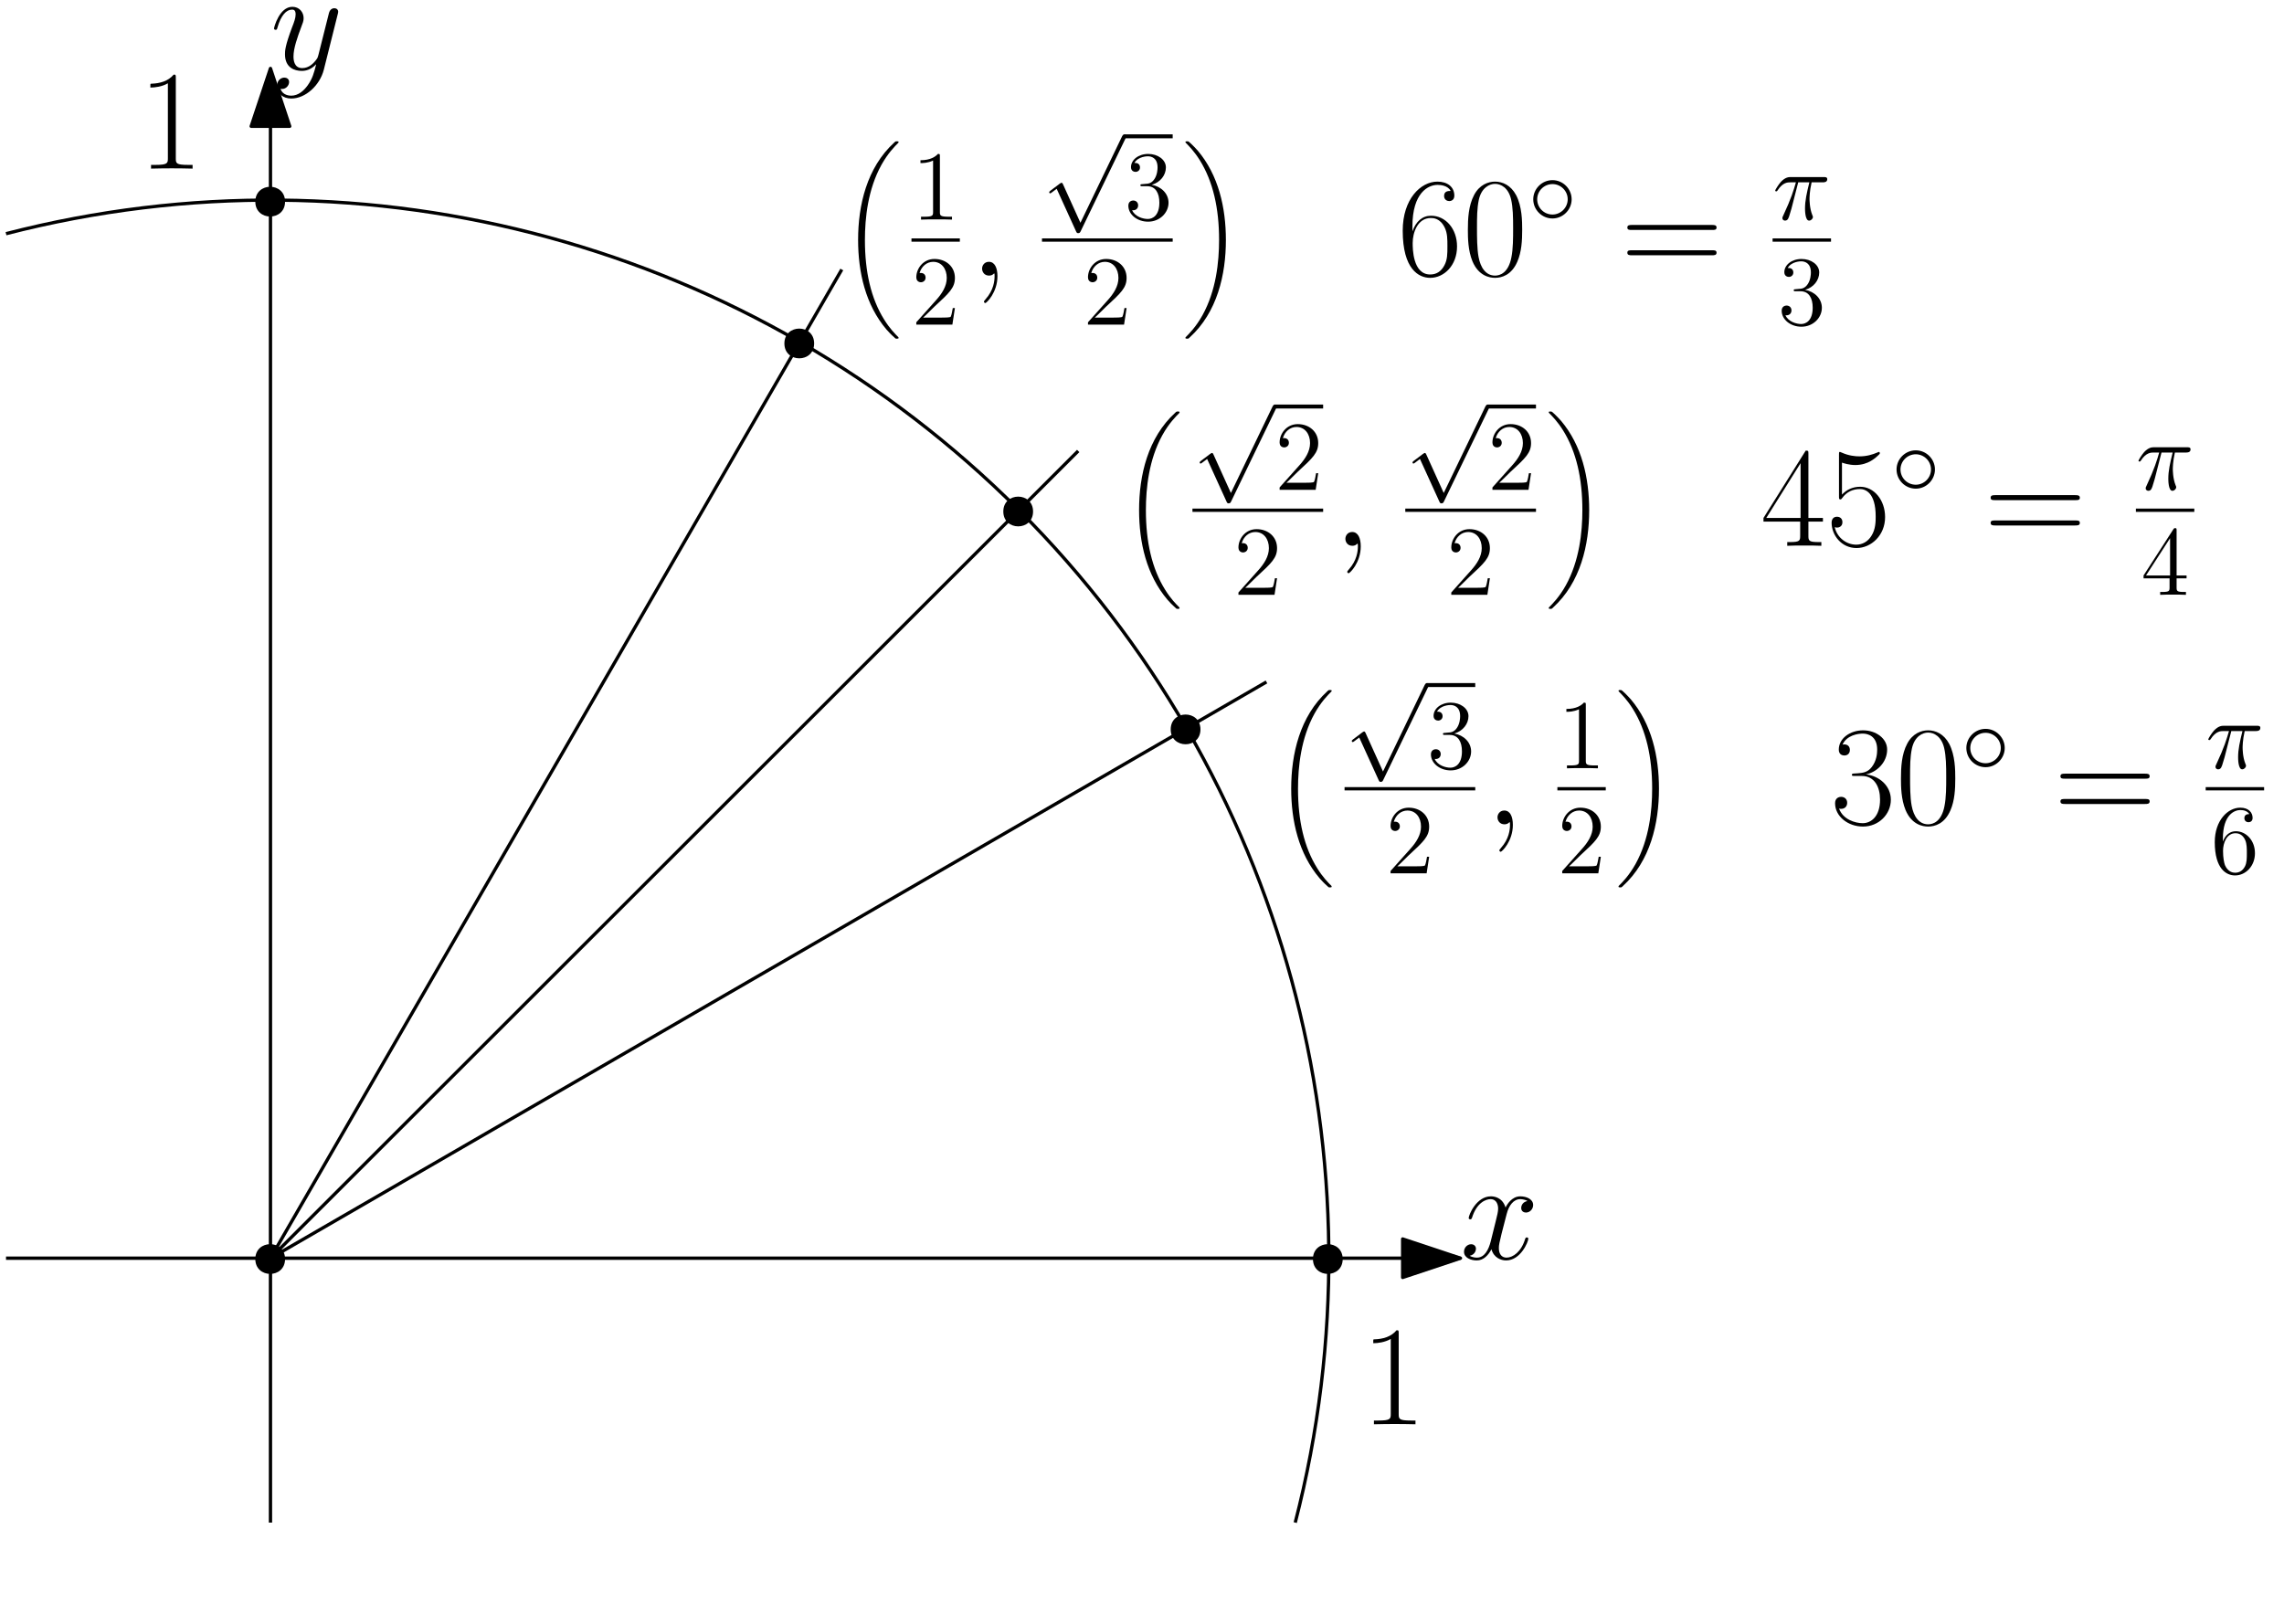 <?xml version="1.0" encoding="UTF-8"?>
<svg xmlns="http://www.w3.org/2000/svg" xmlns:xlink="http://www.w3.org/1999/xlink" width="634pt" height="451pt" viewBox="0 0 634 451" version="1.1">
<defs>
<g>
<symbol overflow="visible" id="glyph0-0">
<path style="stroke:none;" d=""/>
</symbol>
<symbol overflow="visible" id="glyph0-1">
<path style="stroke:none;" d="M 18.719 -16.109 C 17.453 -15.875 16.984 -14.922 16.984 -14.172 C 16.984 -13.234 17.734 -12.906 18.281 -12.906 C 19.469 -12.906 20.297 -13.938 20.297 -15 C 20.297 -16.656 18.406 -17.406 16.734 -17.406 C 14.328 -17.406 12.984 -15.047 12.641 -14.297 C 11.734 -17.25 9.281 -17.406 8.562 -17.406 C 4.547 -17.406 2.406 -12.234 2.406 -11.375 C 2.406 -11.219 2.562 -11.016 2.844 -11.016 C 3.156 -11.016 3.234 -11.25 3.312 -11.406 C 4.656 -15.797 7.297 -16.625 8.453 -16.625 C 10.219 -16.625 10.578 -14.969 10.578 -14.016 C 10.578 -13.141 10.344 -12.234 9.875 -10.344 L 8.531 -4.938 C 7.938 -2.562 6.797 -0.391 4.703 -0.391 C 4.5 -0.391 3.516 -0.391 2.688 -0.906 C 4.109 -1.188 4.422 -2.375 4.422 -2.844 C 4.422 -3.625 3.828 -4.109 3.078 -4.109 C 2.125 -4.109 1.109 -3.281 1.109 -2.016 C 1.109 -0.359 2.969 0.391 4.656 0.391 C 6.547 0.391 7.891 -1.109 8.719 -2.719 C 9.359 -0.391 11.328 0.391 12.797 0.391 C 16.812 0.391 18.953 -4.781 18.953 -5.641 C 18.953 -5.844 18.797 -6 18.562 -6 C 18.203 -6 18.156 -5.797 18.047 -5.484 C 16.984 -2.016 14.688 -0.391 12.906 -0.391 C 11.531 -0.391 10.781 -1.422 10.781 -3.047 C 10.781 -3.906 10.938 -4.547 11.562 -7.141 L 12.953 -12.516 C 13.547 -14.891 14.891 -16.625 16.703 -16.625 C 16.781 -16.625 17.891 -16.625 18.719 -16.109 Z M 18.719 -16.109 "/>
</symbol>
<symbol overflow="visible" id="glyph1-0">
<path style="stroke:none;" d=""/>
</symbol>
<symbol overflow="visible" id="glyph1-1">
<path style="stroke:none;" d="M 10.391 4.422 C 9.312 5.922 7.781 7.266 5.844 7.266 C 5.375 7.266 3.469 7.188 2.875 5.375 C 3 5.406 3.203 5.406 3.281 5.406 C 4.469 5.406 5.25 4.375 5.25 3.469 C 5.25 2.562 4.5 2.25 3.906 2.25 C 3.281 2.25 1.891 2.719 1.891 4.656 C 1.891 6.672 3.594 8.062 5.844 8.062 C 9.797 8.062 13.781 4.422 14.891 0.047 L 18.75 -15.359 C 18.797 -15.562 18.875 -15.797 18.875 -16.031 C 18.875 -16.625 18.406 -17.016 17.812 -17.016 C 17.453 -17.016 16.625 -16.859 16.312 -15.672 L 13.391 -4.062 C 13.188 -3.359 13.188 -3.281 12.875 -2.844 C 12.078 -1.734 10.781 -0.391 8.891 -0.391 C 6.672 -0.391 6.469 -2.562 6.469 -3.625 C 6.469 -5.891 7.547 -8.922 8.609 -11.766 C 9.047 -12.906 9.281 -13.469 9.281 -14.25 C 9.281 -15.906 8.094 -17.406 6.156 -17.406 C 2.531 -17.406 1.062 -11.688 1.062 -11.375 C 1.062 -11.219 1.219 -11.016 1.5 -11.016 C 1.859 -11.016 1.891 -11.172 2.047 -11.734 C 3 -15.047 4.5 -16.625 6.047 -16.625 C 6.391 -16.625 7.062 -16.625 7.062 -15.312 C 7.062 -14.297 6.641 -13.141 6.047 -11.641 C 4.109 -6.469 4.109 -5.172 4.109 -4.219 C 4.109 -0.469 6.797 0.391 8.766 0.391 C 9.906 0.391 11.328 0.047 12.719 -1.422 L 12.75 -1.375 C 12.156 0.953 11.766 2.484 10.391 4.422 Z M 10.391 4.422 "/>
</symbol>
<symbol overflow="visible" id="glyph2-0">
<path style="stroke:none;" d=""/>
</symbol>
<symbol overflow="visible" id="glyph2-1">
<path style="stroke:none;" d="M 15.984 53.656 C 15.984 53.562 15.938 53.516 15.906 53.453 C 15.047 52.609 13.531 51.078 12 48.609 C 8.312 42.719 6.641 35.297 6.641 26.5 C 6.641 20.359 7.469 12.422 11.234 5.625 C 13.047 2.375 14.922 0.5 15.922 -0.5 C 15.984 -0.578 15.984 -0.609 15.984 -0.688 C 15.984 -0.906 15.828 -0.906 15.516 -0.906 C 15.188 -0.906 15.141 -0.906 14.797 -0.578 C 7.156 6.391 4.75 16.859 4.75 26.469 C 4.75 35.453 6.812 44.5 12.609 51.328 C 13.062 51.859 13.938 52.797 14.875 53.609 C 15.141 53.891 15.188 53.891 15.516 53.891 C 15.828 53.891 15.984 53.891 15.984 53.656 Z M 15.984 53.656 "/>
</symbol>
<symbol overflow="visible" id="glyph3-0">
<path style="stroke:none;" d=""/>
</symbol>
<symbol overflow="visible" id="glyph3-1">
<path style="stroke:none;" d="M 7.891 -17.578 C 7.891 -18.203 7.891 -18.234 7.344 -18.234 C 6.688 -17.5 5.312 -16.484 2.5 -16.484 L 2.5 -15.688 C 3.125 -15.688 4.5 -15.688 6 -16.391 L 6 -2.109 C 6 -1.125 5.922 -0.797 3.516 -0.797 L 2.656 -0.797 L 2.656 0 C 3.406 -0.062 6.062 -0.062 6.969 -0.062 C 7.875 -0.062 10.5 -0.062 11.25 0 L 11.25 -0.797 L 10.391 -0.797 C 7.984 -0.797 7.891 -1.125 7.891 -2.109 Z M 7.891 -17.578 "/>
</symbol>
<symbol overflow="visible" id="glyph4-0">
<path style="stroke:none;" d=""/>
</symbol>
<symbol overflow="visible" id="glyph4-1">
<path style="stroke:none;" d="M 12.062 -4.609 L 11.469 -4.609 C 11.375 -4.141 11.156 -2.625 10.891 -2.188 C 10.688 -1.953 9.125 -1.953 8.312 -1.953 L 3.234 -1.953 C 3.969 -2.578 5.656 -4.328 6.359 -4.984 C 10.531 -8.828 12.062 -10.25 12.062 -12.969 C 12.062 -16.125 9.562 -18.234 6.391 -18.234 C 3.203 -18.234 1.344 -15.516 1.344 -13.156 C 1.344 -11.766 2.547 -11.766 2.625 -11.766 C 3.203 -11.766 3.922 -12.172 3.922 -13.047 C 3.922 -13.828 3.406 -14.344 2.625 -14.344 C 2.391 -14.344 2.328 -14.344 2.25 -14.312 C 2.766 -16.172 4.25 -17.438 6.031 -17.438 C 8.359 -17.438 9.797 -15.5 9.797 -12.969 C 9.797 -10.641 8.453 -8.609 6.891 -6.859 L 1.344 -0.656 L 1.344 0 L 11.359 0 Z M 12.062 -4.609 "/>
</symbol>
<symbol overflow="visible" id="glyph5-0">
<path style="stroke:none;" d=""/>
</symbol>
<symbol overflow="visible" id="glyph5-1">
<path style="stroke:none;" d="M 7.703 0.156 C 7.703 -2.125 6.953 -3.828 5.328 -3.828 C 4.062 -3.828 3.438 -2.797 3.438 -1.938 C 3.438 -1.062 4.031 0 5.375 0 C 5.891 0 6.312 -0.156 6.672 -0.516 C 6.75 -0.594 6.797 -0.594 6.828 -0.594 C 6.906 -0.594 6.906 -0.047 6.906 0.156 C 6.906 1.453 6.672 4.031 4.375 6.594 C 3.953 7.062 3.953 7.141 3.953 7.219 C 3.953 7.422 4.141 7.625 4.344 7.625 C 4.656 7.625 7.703 4.703 7.703 0.156 Z M 7.703 0.156 "/>
</symbol>
<symbol overflow="visible" id="glyph6-0">
<path style="stroke:none;" d=""/>
</symbol>
<symbol overflow="visible" id="glyph6-1">
<path style="stroke:none;" d="M 10.672 23.453 L 5.844 12.781 C 5.656 12.344 5.516 12.344 5.422 12.344 C 5.406 12.344 5.266 12.344 4.969 12.562 L 2.359 14.531 C 2 14.812 2 14.891 2 14.969 C 2 15.109 2.078 15.281 2.281 15.281 C 2.438 15.281 2.906 14.891 3.203 14.672 C 3.375 14.531 3.781 14.234 4.078 14.016 L 9.484 25.891 C 9.688 26.328 9.812 26.328 10.062 26.328 C 10.469 26.328 10.562 26.156 10.75 25.781 L 23.203 0 C 23.391 -0.391 23.391 -0.5 23.391 -0.547 C 23.391 -0.828 23.172 -1.094 22.844 -1.094 C 22.625 -1.094 22.438 -0.953 22.219 -0.516 Z M 10.672 23.453 "/>
</symbol>
<symbol overflow="visible" id="glyph7-0">
<path style="stroke:none;" d=""/>
</symbol>
<symbol overflow="visible" id="glyph7-1">
<path style="stroke:none;" d="M 5.047 -9.844 C 4.578 -9.812 4.469 -9.797 4.469 -9.547 C 4.469 -9.266 4.609 -9.266 5.094 -9.266 L 6.359 -9.266 C 8.688 -9.266 9.734 -7.344 9.734 -4.719 C 9.734 -1.125 7.875 -0.172 6.531 -0.172 C 5.203 -0.172 2.969 -0.797 2.172 -2.609 C 3.047 -2.469 3.844 -2.969 3.844 -3.953 C 3.844 -4.75 3.266 -5.297 2.5 -5.297 C 1.844 -5.297 1.125 -4.906 1.125 -3.859 C 1.125 -1.422 3.562 0.578 6.609 0.578 C 9.875 0.578 12.281 -1.922 12.281 -4.688 C 12.281 -7.219 10.25 -9.188 7.625 -9.656 C 10.016 -10.344 11.547 -12.344 11.547 -14.484 C 11.547 -16.641 9.297 -18.234 6.641 -18.234 C 3.891 -18.234 1.859 -16.562 1.859 -14.562 C 1.859 -13.469 2.719 -13.25 3.125 -13.25 C 3.703 -13.25 4.359 -13.656 4.359 -14.484 C 4.359 -15.359 3.703 -15.734 3.094 -15.734 C 2.938 -15.734 2.875 -15.734 2.797 -15.719 C 3.844 -17.578 6.422 -17.578 6.547 -17.578 C 7.453 -17.578 9.234 -17.172 9.234 -14.484 C 9.234 -13.953 9.156 -12.422 8.359 -11.25 C 7.547 -10.031 6.609 -9.953 5.875 -9.922 Z M 5.047 -9.844 "/>
</symbol>
<symbol overflow="visible" id="glyph8-0">
<path style="stroke:none;" d=""/>
</symbol>
<symbol overflow="visible" id="glyph8-1">
<path style="stroke:none;" d="M 12.062 -4.609 L 11.469 -4.609 C 11.375 -4.141 11.156 -2.625 10.891 -2.188 C 10.688 -1.953 9.125 -1.953 8.312 -1.953 L 3.234 -1.953 C 3.969 -2.578 5.656 -4.328 6.359 -4.984 C 10.531 -8.828 12.062 -10.25 12.062 -12.969 C 12.062 -16.125 9.562 -18.234 6.391 -18.234 C 3.203 -18.234 1.344 -15.516 1.344 -13.156 C 1.344 -11.766 2.547 -11.766 2.625 -11.766 C 3.203 -11.766 3.922 -12.172 3.922 -13.047 C 3.922 -13.828 3.406 -14.344 2.625 -14.344 C 2.391 -14.344 2.328 -14.344 2.25 -14.312 C 2.766 -16.172 4.25 -17.438 6.031 -17.438 C 8.359 -17.438 9.797 -15.5 9.797 -12.969 C 9.797 -10.641 8.453 -8.609 6.891 -6.859 L 1.344 -0.656 L 1.344 0 L 11.359 0 Z M 12.062 -4.609 "/>
</symbol>
<symbol overflow="visible" id="glyph9-0">
<path style="stroke:none;" d=""/>
</symbol>
<symbol overflow="visible" id="glyph9-1">
<path style="stroke:none;" d="M 12.031 26.5 C 12.031 17.516 9.984 8.469 4.188 1.641 C 3.719 1.125 2.859 0.188 1.922 -0.641 C 1.641 -0.906 1.594 -0.906 1.281 -0.906 C 1 -0.906 0.797 -0.906 0.797 -0.688 C 0.797 -0.594 0.891 -0.5 0.938 -0.453 C 1.734 0.359 3.266 1.891 4.797 4.359 C 8.469 10.25 10.141 17.688 10.141 26.469 C 10.141 32.625 9.312 40.547 5.547 47.359 C 3.75 50.594 1.844 52.5 0.891 53.453 C 0.844 53.516 0.797 53.594 0.797 53.656 C 0.797 53.891 1 53.891 1.281 53.891 C 1.594 53.891 1.641 53.891 1.984 53.547 C 9.641 46.578 12.031 36.109 12.031 26.5 Z M 12.031 26.5 "/>
</symbol>
<symbol overflow="visible" id="glyph10-0">
<path style="stroke:none;" d=""/>
</symbol>
<symbol overflow="visible" id="glyph10-1">
<path style="stroke:none;" d="M 4.188 -13.625 C 4.188 -23.062 8.609 -25.188 11.172 -25.188 C 12 -25.188 14.016 -25.031 14.812 -23.5 C 14.172 -23.5 12.984 -23.5 12.984 -22.109 C 12.984 -21.047 13.859 -20.688 14.406 -20.688 C 14.766 -20.688 15.828 -20.844 15.828 -22.188 C 15.828 -24.672 13.859 -26.094 11.141 -26.094 C 6.438 -26.094 1.5 -21.203 1.5 -12.484 C 1.5 -1.734 5.969 0.625 9.125 0.625 C 12.953 0.625 16.578 -2.797 16.578 -8.094 C 16.578 -13.031 13.391 -16.625 9.359 -16.625 C 6.953 -16.625 5.172 -15.047 4.188 -12.281 Z M 9.125 -0.312 C 4.266 -0.312 4.266 -7.578 4.266 -9.047 C 4.266 -11.891 5.609 -15.984 9.281 -15.984 C 9.953 -15.984 11.891 -15.984 13.188 -13.266 C 13.906 -11.734 13.906 -10.109 13.906 -8.141 C 13.906 -6 13.906 -4.422 13.062 -2.844 C 12.203 -1.219 10.938 -0.312 9.125 -0.312 Z M 9.125 -0.312 "/>
</symbol>
<symbol overflow="visible" id="glyph10-2">
<path style="stroke:none;" d="M 16.578 -12.672 C 16.578 -15.078 16.547 -19.188 14.891 -22.344 C 13.422 -25.109 11.094 -26.094 9.047 -26.094 C 7.141 -26.094 4.734 -25.234 3.234 -22.391 C 1.656 -19.422 1.5 -15.75 1.5 -12.672 C 1.5 -10.422 1.547 -6.984 2.766 -3.984 C 4.469 0.078 7.5 0.625 9.047 0.625 C 10.859 0.625 13.625 -0.125 15.234 -3.875 C 16.422 -6.594 16.578 -9.797 16.578 -12.672 Z M 9.047 0 C 6.516 0 5.016 -2.172 4.469 -5.172 C 4.031 -7.5 4.031 -10.891 4.031 -13.109 C 4.031 -16.156 4.031 -18.672 4.547 -21.078 C 5.297 -24.438 7.5 -25.469 9.047 -25.469 C 10.656 -25.469 12.75 -24.406 13.5 -21.156 C 14.016 -18.906 14.062 -16.266 14.062 -13.109 C 14.062 -10.547 14.062 -7.391 13.578 -5.047 C 12.75 -0.75 10.422 0 9.047 0 Z M 9.047 0 "/>
</symbol>
<symbol overflow="visible" id="glyph10-3">
<path style="stroke:none;" d="M 8.719 -13.422 C 12.234 -13.422 13.781 -10.391 13.781 -6.875 C 13.781 -2.125 11.25 -0.312 8.969 -0.312 C 6.875 -0.312 3.469 -1.344 2.406 -4.375 C 2.609 -4.297 2.797 -4.297 3 -4.297 C 3.953 -4.297 4.656 -4.938 4.656 -5.969 C 4.656 -7.109 3.797 -7.625 3 -7.625 C 2.328 -7.625 1.297 -7.297 1.297 -5.844 C 1.297 -2.219 4.859 0.625 9.047 0.625 C 13.422 0.625 16.781 -2.797 16.781 -6.828 C 16.781 -10.656 13.625 -13.422 9.875 -13.859 C 12.875 -14.484 15.75 -17.172 15.75 -20.766 C 15.75 -23.844 12.641 -26.094 9.078 -26.094 C 5.484 -26.094 2.328 -23.891 2.328 -20.734 C 2.328 -19.344 3.359 -19.109 3.875 -19.109 C 4.703 -19.109 5.406 -19.625 5.406 -20.656 C 5.406 -21.672 4.703 -22.188 3.875 -22.188 C 3.719 -22.188 3.516 -22.188 3.359 -22.109 C 4.5 -24.719 7.625 -25.188 9 -25.188 C 10.391 -25.188 12.984 -24.516 12.984 -20.734 C 12.984 -19.625 12.828 -17.656 11.484 -15.906 C 10.312 -14.375 8.969 -14.297 7.656 -14.172 C 7.469 -14.172 6.547 -14.094 6.391 -14.094 C 6.125 -14.062 5.969 -14.016 5.969 -13.734 C 5.969 -13.469 6 -13.422 6.797 -13.422 Z M 8.719 -13.422 "/>
</symbol>
<symbol overflow="visible" id="glyph11-0">
<path style="stroke:none;" d=""/>
</symbol>
<symbol overflow="visible" id="glyph11-1">
<path style="stroke:none;" d="M 12.172 -6.859 C 12.172 -9.797 9.734 -12.172 6.859 -12.172 C 3.891 -12.172 1.516 -9.734 1.516 -6.859 C 1.516 -3.953 3.891 -1.531 6.859 -1.531 C 9.734 -1.531 12.172 -3.922 12.172 -6.859 Z M 6.859 -2.625 C 4.469 -2.625 2.609 -4.547 2.609 -6.859 C 2.609 -9.156 4.5 -11.078 6.859 -11.078 C 9.125 -11.078 11.078 -9.219 11.078 -6.859 C 11.078 -4.5 9.125 -2.625 6.859 -2.625 Z M 6.859 -2.625 "/>
</symbol>
<symbol overflow="visible" id="glyph12-0">
<path style="stroke:none;" d=""/>
</symbol>
<symbol overflow="visible" id="glyph12-1">
<path style="stroke:none;" d="M 25.391 -12.672 C 25.984 -12.672 26.578 -12.672 26.578 -13.344 C 26.578 -14.062 25.906 -14.062 25.234 -14.062 L 3.156 -14.062 C 2.484 -14.062 1.812 -14.062 1.812 -13.344 C 1.812 -12.672 2.406 -12.672 3 -12.672 Z M 25.234 -5.641 C 25.906 -5.641 26.578 -5.641 26.578 -6.359 C 26.578 -7.031 25.984 -7.031 25.391 -7.031 L 3 -7.031 C 2.406 -7.031 1.812 -7.031 1.812 -6.359 C 1.812 -5.641 2.484 -5.641 3.156 -5.641 Z M 25.234 -5.641 "/>
</symbol>
<symbol overflow="visible" id="glyph13-0">
<path style="stroke:none;" d=""/>
</symbol>
<symbol overflow="visible" id="glyph13-1">
<path style="stroke:none;" d="M 7.109 -10.344 L 10.203 -10.344 C 9.453 -7.266 9 -5.266 9 -3.078 C 9 -2.688 9 0.281 10.125 0.281 C 10.688 0.281 11.188 -0.25 11.188 -0.719 C 11.188 -0.844 11.188 -0.906 11 -1.312 C 10.25 -3.203 10.25 -5.562 10.25 -5.766 C 10.25 -5.922 10.25 -7.875 10.828 -10.344 L 13.906 -10.344 C 14.266 -10.344 15.172 -10.344 15.172 -11.219 C 15.172 -11.812 14.641 -11.812 14.156 -11.812 L 5.125 -11.812 C 4.5 -11.812 3.562 -11.812 2.297 -10.469 C 1.594 -9.688 0.719 -8.234 0.719 -8.062 C 0.719 -7.891 0.844 -7.844 1.016 -7.844 C 1.203 -7.844 1.234 -7.922 1.375 -8.094 C 2.797 -10.344 4.219 -10.344 4.906 -10.344 L 6.469 -10.344 C 5.875 -8.281 5.188 -5.891 2.938 -1.094 C 2.719 -0.656 2.719 -0.609 2.719 -0.438 C 2.719 0.141 3.203 0.281 3.453 0.281 C 4.25 0.281 4.469 -0.438 4.797 -1.594 C 5.234 -2.984 5.234 -3.047 5.516 -4.141 Z M 7.109 -10.344 "/>
</symbol>
<symbol overflow="visible" id="glyph14-0">
<path style="stroke:none;" d=""/>
</symbol>
<symbol overflow="visible" id="glyph14-1">
<path style="stroke:none;" d="M 5.047 -9.844 C 4.578 -9.812 4.469 -9.797 4.469 -9.547 C 4.469 -9.266 4.609 -9.266 5.094 -9.266 L 6.359 -9.266 C 8.688 -9.266 9.734 -7.344 9.734 -4.719 C 9.734 -1.125 7.875 -0.172 6.531 -0.172 C 5.203 -0.172 2.969 -0.797 2.172 -2.609 C 3.047 -2.469 3.844 -2.969 3.844 -3.953 C 3.844 -4.75 3.266 -5.297 2.5 -5.297 C 1.844 -5.297 1.125 -4.906 1.125 -3.859 C 1.125 -1.422 3.562 0.578 6.609 0.578 C 9.875 0.578 12.281 -1.922 12.281 -4.688 C 12.281 -7.219 10.25 -9.188 7.625 -9.656 C 10.016 -10.344 11.547 -12.344 11.547 -14.484 C 11.547 -16.641 9.297 -18.234 6.641 -18.234 C 3.891 -18.234 1.859 -16.562 1.859 -14.562 C 1.859 -13.469 2.719 -13.25 3.125 -13.25 C 3.703 -13.25 4.359 -13.656 4.359 -14.484 C 4.359 -15.359 3.703 -15.734 3.094 -15.734 C 2.938 -15.734 2.875 -15.734 2.797 -15.719 C 3.844 -17.578 6.422 -17.578 6.547 -17.578 C 7.453 -17.578 9.234 -17.172 9.234 -14.484 C 9.234 -13.953 9.156 -12.422 8.359 -11.25 C 7.547 -10.031 6.609 -9.953 5.875 -9.922 Z M 5.047 -9.844 "/>
</symbol>
<symbol overflow="visible" id="glyph14-2">
<path style="stroke:none;" d="M 3.375 -9.547 C 3.375 -16.484 6.75 -17.578 8.234 -17.578 C 9.219 -17.578 10.203 -17.281 10.719 -16.453 C 10.391 -16.453 9.344 -16.453 9.344 -15.328 C 9.344 -14.719 9.766 -14.203 10.469 -14.203 C 11.156 -14.203 11.625 -14.609 11.625 -15.406 C 11.625 -16.844 10.578 -18.234 8.203 -18.234 C 4.75 -18.234 1.125 -14.703 1.125 -8.672 C 1.125 -1.125 4.422 0.578 6.75 0.578 C 9.734 0.578 12.281 -2.031 12.281 -5.594 C 12.281 -9.234 9.734 -11.688 7 -11.688 C 4.547 -11.688 3.641 -9.562 3.375 -8.797 Z M 6.75 -0.172 C 5.016 -0.172 4.203 -1.703 3.953 -2.281 C 3.703 -2.984 3.422 -4.328 3.422 -6.25 C 3.422 -8.422 4.422 -11.141 6.891 -11.141 C 8.391 -11.141 9.188 -10.125 9.594 -9.188 C 10.031 -8.172 10.031 -6.797 10.031 -5.625 C 10.031 -4.219 10.031 -2.984 9.516 -1.953 C 8.828 -0.625 7.844 -0.172 6.75 -0.172 Z M 6.75 -0.172 "/>
</symbol>
<symbol overflow="visible" id="glyph15-0">
<path style="stroke:none;" d=""/>
</symbol>
<symbol overflow="visible" id="glyph15-1">
<path style="stroke:none;" d="M 10.672 23.453 L 5.844 12.781 C 5.656 12.344 5.516 12.344 5.422 12.344 C 5.406 12.344 5.266 12.344 4.969 12.562 L 2.359 14.531 C 2 14.812 2 14.891 2 14.969 C 2 15.109 2.078 15.281 2.281 15.281 C 2.438 15.281 2.906 14.891 3.203 14.672 C 3.375 14.531 3.781 14.234 4.078 14.016 L 9.484 25.891 C 9.688 26.328 9.812 26.328 10.062 26.328 C 10.469 26.328 10.562 26.156 10.75 25.781 L 23.203 0 C 23.391 -0.391 23.391 -0.5 23.391 -0.547 C 23.391 -0.828 23.172 -1.094 22.844 -1.094 C 22.625 -1.094 22.438 -0.953 22.219 -0.516 Z M 10.672 23.453 "/>
</symbol>
<symbol overflow="visible" id="glyph16-0">
<path style="stroke:none;" d=""/>
</symbol>
<symbol overflow="visible" id="glyph16-1">
<path style="stroke:none;" d="M 12.062 -4.609 L 11.469 -4.609 C 11.375 -4.141 11.156 -2.625 10.891 -2.188 C 10.688 -1.953 9.125 -1.953 8.312 -1.953 L 3.234 -1.953 C 3.969 -2.578 5.656 -4.328 6.359 -4.984 C 10.531 -8.828 12.062 -10.25 12.062 -12.969 C 12.062 -16.125 9.562 -18.234 6.391 -18.234 C 3.203 -18.234 1.344 -15.516 1.344 -13.156 C 1.344 -11.766 2.547 -11.766 2.625 -11.766 C 3.203 -11.766 3.922 -12.172 3.922 -13.047 C 3.922 -13.828 3.406 -14.344 2.625 -14.344 C 2.391 -14.344 2.328 -14.344 2.25 -14.312 C 2.766 -16.172 4.25 -17.438 6.031 -17.438 C 8.359 -17.438 9.797 -15.5 9.797 -12.969 C 9.797 -10.641 8.453 -8.609 6.891 -6.859 L 1.344 -0.656 L 1.344 0 L 11.359 0 Z M 12.062 -4.609 "/>
</symbol>
<symbol overflow="visible" id="glyph16-2">
<path style="stroke:none;" d="M 5.047 -9.844 C 4.578 -9.812 4.469 -9.797 4.469 -9.547 C 4.469 -9.266 4.609 -9.266 5.094 -9.266 L 6.359 -9.266 C 8.688 -9.266 9.734 -7.344 9.734 -4.719 C 9.734 -1.125 7.875 -0.172 6.531 -0.172 C 5.203 -0.172 2.969 -0.797 2.172 -2.609 C 3.047 -2.469 3.844 -2.969 3.844 -3.953 C 3.844 -4.75 3.266 -5.297 2.5 -5.297 C 1.844 -5.297 1.125 -4.906 1.125 -3.859 C 1.125 -1.422 3.562 0.578 6.609 0.578 C 9.875 0.578 12.281 -1.922 12.281 -4.688 C 12.281 -7.219 10.25 -9.188 7.625 -9.656 C 10.016 -10.344 11.547 -12.344 11.547 -14.484 C 11.547 -16.641 9.297 -18.234 6.641 -18.234 C 3.891 -18.234 1.859 -16.562 1.859 -14.562 C 1.859 -13.469 2.719 -13.25 3.125 -13.25 C 3.703 -13.25 4.359 -13.656 4.359 -14.484 C 4.359 -15.359 3.703 -15.734 3.094 -15.734 C 2.938 -15.734 2.875 -15.734 2.797 -15.719 C 3.844 -17.578 6.422 -17.578 6.547 -17.578 C 7.453 -17.578 9.234 -17.172 9.234 -14.484 C 9.234 -13.953 9.156 -12.422 8.359 -11.25 C 7.547 -10.031 6.609 -9.953 5.875 -9.922 Z M 5.047 -9.844 "/>
</symbol>
<symbol overflow="visible" id="glyph17-0">
<path style="stroke:none;" d=""/>
</symbol>
<symbol overflow="visible" id="glyph17-1">
<path style="stroke:none;" d="M 12.062 -4.609 L 11.469 -4.609 C 11.375 -4.141 11.156 -2.625 10.891 -2.188 C 10.688 -1.953 9.125 -1.953 8.312 -1.953 L 3.234 -1.953 C 3.969 -2.578 5.656 -4.328 6.359 -4.984 C 10.531 -8.828 12.062 -10.25 12.062 -12.969 C 12.062 -16.125 9.562 -18.234 6.391 -18.234 C 3.203 -18.234 1.344 -15.516 1.344 -13.156 C 1.344 -11.766 2.547 -11.766 2.625 -11.766 C 3.203 -11.766 3.922 -12.172 3.922 -13.047 C 3.922 -13.828 3.406 -14.344 2.625 -14.344 C 2.391 -14.344 2.328 -14.344 2.25 -14.312 C 2.766 -16.172 4.25 -17.438 6.031 -17.438 C 8.359 -17.438 9.797 -15.5 9.797 -12.969 C 9.797 -10.641 8.453 -8.609 6.891 -6.859 L 1.344 -0.656 L 1.344 0 L 11.359 0 Z M 12.062 -4.609 "/>
</symbol>
<symbol overflow="visible" id="glyph18-0">
<path style="stroke:none;" d=""/>
</symbol>
<symbol overflow="visible" id="glyph18-1">
<path style="stroke:none;" d="M 7.703 0.156 C 7.703 -2.125 6.953 -3.828 5.328 -3.828 C 4.062 -3.828 3.438 -2.797 3.438 -1.938 C 3.438 -1.062 4.031 0 5.375 0 C 5.891 0 6.312 -0.156 6.672 -0.516 C 6.75 -0.594 6.797 -0.594 6.828 -0.594 C 6.906 -0.594 6.906 -0.047 6.906 0.156 C 6.906 1.453 6.672 4.031 4.375 6.594 C 3.953 7.062 3.953 7.141 3.953 7.219 C 3.953 7.422 4.141 7.625 4.344 7.625 C 4.656 7.625 7.703 4.703 7.703 0.156 Z M 7.703 0.156 "/>
</symbol>
<symbol overflow="visible" id="glyph19-0">
<path style="stroke:none;" d=""/>
</symbol>
<symbol overflow="visible" id="glyph19-1">
<path style="stroke:none;" d="M 10.672 23.453 L 5.844 12.781 C 5.656 12.344 5.516 12.344 5.422 12.344 C 5.406 12.344 5.266 12.344 4.969 12.562 L 2.359 14.531 C 2 14.812 2 14.891 2 14.969 C 2 15.109 2.078 15.281 2.281 15.281 C 2.438 15.281 2.906 14.891 3.203 14.672 C 3.375 14.531 3.781 14.234 4.078 14.016 L 9.484 25.891 C 9.688 26.328 9.812 26.328 10.062 26.328 C 10.469 26.328 10.562 26.156 10.75 25.781 L 23.203 0 C 23.391 -0.391 23.391 -0.5 23.391 -0.547 C 23.391 -0.828 23.172 -1.094 22.844 -1.094 C 22.625 -1.094 22.438 -0.953 22.219 -0.516 Z M 10.672 23.453 "/>
</symbol>
<symbol overflow="visible" id="glyph20-0">
<path style="stroke:none;" d=""/>
</symbol>
<symbol overflow="visible" id="glyph20-1">
<path style="stroke:none;" d="M 12.062 -4.609 L 11.469 -4.609 C 11.375 -4.141 11.156 -2.625 10.891 -2.188 C 10.688 -1.953 9.125 -1.953 8.312 -1.953 L 3.234 -1.953 C 3.969 -2.578 5.656 -4.328 6.359 -4.984 C 10.531 -8.828 12.062 -10.25 12.062 -12.969 C 12.062 -16.125 9.562 -18.234 6.391 -18.234 C 3.203 -18.234 1.344 -15.516 1.344 -13.156 C 1.344 -11.766 2.547 -11.766 2.625 -11.766 C 3.203 -11.766 3.922 -12.172 3.922 -13.047 C 3.922 -13.828 3.406 -14.344 2.625 -14.344 C 2.391 -14.344 2.328 -14.344 2.25 -14.312 C 2.766 -16.172 4.25 -17.438 6.031 -17.438 C 8.359 -17.438 9.797 -15.5 9.797 -12.969 C 9.797 -10.641 8.453 -8.609 6.891 -6.859 L 1.344 -0.656 L 1.344 0 L 11.359 0 Z M 12.062 -4.609 "/>
</symbol>
<symbol overflow="visible" id="glyph21-0">
<path style="stroke:none;" d=""/>
</symbol>
<symbol overflow="visible" id="glyph21-1">
<path style="stroke:none;" d="M 12.062 -4.609 L 11.469 -4.609 C 11.375 -4.141 11.156 -2.625 10.891 -2.188 C 10.688 -1.953 9.125 -1.953 8.312 -1.953 L 3.234 -1.953 C 3.969 -2.578 5.656 -4.328 6.359 -4.984 C 10.531 -8.828 12.062 -10.25 12.062 -12.969 C 12.062 -16.125 9.562 -18.234 6.391 -18.234 C 3.203 -18.234 1.344 -15.516 1.344 -13.156 C 1.344 -11.766 2.547 -11.766 2.625 -11.766 C 3.203 -11.766 3.922 -12.172 3.922 -13.047 C 3.922 -13.828 3.406 -14.344 2.625 -14.344 C 2.391 -14.344 2.328 -14.344 2.25 -14.312 C 2.766 -16.172 4.25 -17.438 6.031 -17.438 C 8.359 -17.438 9.797 -15.5 9.797 -12.969 C 9.797 -10.641 8.453 -8.609 6.891 -6.859 L 1.344 -0.656 L 1.344 0 L 11.359 0 Z M 12.062 -4.609 "/>
</symbol>
<symbol overflow="visible" id="glyph22-0">
<path style="stroke:none;" d=""/>
</symbol>
<symbol overflow="visible" id="glyph22-1">
<path style="stroke:none;" d="M 12.031 26.5 C 12.031 17.516 9.984 8.469 4.188 1.641 C 3.719 1.125 2.859 0.188 1.922 -0.641 C 1.641 -0.906 1.594 -0.906 1.281 -0.906 C 1 -0.906 0.797 -0.906 0.797 -0.688 C 0.797 -0.594 0.891 -0.5 0.938 -0.453 C 1.734 0.359 3.266 1.891 4.797 4.359 C 8.469 10.25 10.141 17.688 10.141 26.469 C 10.141 32.625 9.312 40.547 5.547 47.359 C 3.75 50.594 1.844 52.5 0.891 53.453 C 0.844 53.516 0.797 53.594 0.797 53.656 C 0.797 53.891 1 53.891 1.281 53.891 C 1.594 53.891 1.641 53.891 1.984 53.547 C 9.641 46.578 12.031 36.109 12.031 26.5 Z M 12.031 26.5 "/>
</symbol>
<symbol overflow="visible" id="glyph23-0">
<path style="stroke:none;" d=""/>
</symbol>
<symbol overflow="visible" id="glyph23-1">
<path style="stroke:none;" d="M 13.266 -25.547 C 13.266 -26.375 13.234 -26.422 12.516 -26.422 L 0.797 -7.734 L 0.797 -6.719 L 10.984 -6.719 L 10.984 -2.844 C 10.984 -1.422 10.891 -1.031 8.141 -1.031 L 7.391 -1.031 L 7.391 0 C 8.641 -0.078 10.781 -0.078 12.125 -0.078 C 13.469 -0.078 15.594 -0.078 16.859 0 L 16.859 -1.031 L 16.109 -1.031 C 13.344 -1.031 13.266 -1.422 13.266 -2.844 L 13.266 -6.719 L 17.297 -6.719 L 17.297 -7.734 L 13.266 -7.734 Z M 11.094 -22.938 L 11.094 -7.734 L 1.578 -7.734 Z M 11.094 -22.938 "/>
</symbol>
<symbol overflow="visible" id="glyph23-2">
<path style="stroke:none;" d="M 4.5 -23.094 C 4.891 -22.938 6.516 -22.422 8.172 -22.422 C 11.844 -22.422 13.859 -24.406 15 -25.547 C 15 -25.859 15 -26.062 14.766 -26.062 C 14.734 -26.062 14.656 -26.062 14.328 -25.906 C 12.953 -25.312 11.328 -24.828 9.359 -24.828 C 8.172 -24.828 6.391 -25 4.469 -25.859 C 4.031 -26.062 3.953 -26.062 3.906 -26.062 C 3.719 -26.062 3.672 -26.016 3.672 -25.234 L 3.672 -13.781 C 3.672 -13.062 3.672 -12.875 4.062 -12.875 C 4.266 -12.875 4.344 -12.953 4.547 -13.234 C 5.797 -15 7.547 -15.75 9.516 -15.75 C 10.891 -15.75 13.859 -14.891 13.859 -8.141 C 13.859 -6.875 13.859 -4.578 12.672 -2.766 C 11.688 -1.141 10.141 -0.312 8.453 -0.312 C 5.844 -0.312 3.203 -2.125 2.484 -5.172 C 2.641 -5.141 2.969 -5.047 3.125 -5.047 C 3.625 -5.047 4.625 -5.328 4.625 -6.547 C 4.625 -7.625 3.875 -8.062 3.125 -8.062 C 2.219 -8.062 1.625 -7.5 1.625 -6.391 C 1.625 -2.969 4.344 0.625 8.531 0.625 C 12.594 0.625 16.469 -2.875 16.469 -7.969 C 16.469 -12.719 13.391 -16.391 9.562 -16.391 C 7.547 -16.391 5.844 -15.641 4.5 -14.219 Z M 4.5 -23.094 "/>
</symbol>
<symbol overflow="visible" id="glyph24-0">
<path style="stroke:none;" d=""/>
</symbol>
<symbol overflow="visible" id="glyph24-1">
<path style="stroke:none;" d="M 12.172 -6.859 C 12.172 -9.797 9.734 -12.172 6.859 -12.172 C 3.891 -12.172 1.516 -9.734 1.516 -6.859 C 1.516 -3.953 3.891 -1.531 6.859 -1.531 C 9.734 -1.531 12.172 -3.922 12.172 -6.859 Z M 6.859 -2.625 C 4.469 -2.625 2.609 -4.547 2.609 -6.859 C 2.609 -9.156 4.5 -11.078 6.859 -11.078 C 9.125 -11.078 11.078 -9.219 11.078 -6.859 C 11.078 -4.5 9.125 -2.625 6.859 -2.625 Z M 6.859 -2.625 "/>
</symbol>
<symbol overflow="visible" id="glyph25-0">
<path style="stroke:none;" d=""/>
</symbol>
<symbol overflow="visible" id="glyph25-1">
<path style="stroke:none;" d="M 25.391 -12.672 C 25.984 -12.672 26.578 -12.672 26.578 -13.344 C 26.578 -14.062 25.906 -14.062 25.234 -14.062 L 3.156 -14.062 C 2.484 -14.062 1.812 -14.062 1.812 -13.344 C 1.812 -12.672 2.406 -12.672 3 -12.672 Z M 25.234 -5.641 C 25.906 -5.641 26.578 -5.641 26.578 -6.359 C 26.578 -7.031 25.984 -7.031 25.391 -7.031 L 3 -7.031 C 2.406 -7.031 1.812 -7.031 1.812 -6.359 C 1.812 -5.641 2.484 -5.641 3.156 -5.641 Z M 25.234 -5.641 "/>
</symbol>
<symbol overflow="visible" id="glyph26-0">
<path style="stroke:none;" d=""/>
</symbol>
<symbol overflow="visible" id="glyph26-1">
<path style="stroke:none;" d="M 7.109 -10.344 L 10.203 -10.344 C 9.453 -7.266 9 -5.266 9 -3.078 C 9 -2.688 9 0.281 10.125 0.281 C 10.688 0.281 11.188 -0.25 11.188 -0.719 C 11.188 -0.844 11.188 -0.906 11 -1.312 C 10.25 -3.203 10.25 -5.562 10.25 -5.766 C 10.25 -5.922 10.25 -7.875 10.828 -10.344 L 13.906 -10.344 C 14.266 -10.344 15.172 -10.344 15.172 -11.219 C 15.172 -11.812 14.641 -11.812 14.156 -11.812 L 5.125 -11.812 C 4.5 -11.812 3.562 -11.812 2.297 -10.469 C 1.594 -9.688 0.719 -8.234 0.719 -8.062 C 0.719 -7.891 0.844 -7.844 1.016 -7.844 C 1.203 -7.844 1.234 -7.922 1.375 -8.094 C 2.797 -10.344 4.219 -10.344 4.906 -10.344 L 6.469 -10.344 C 5.875 -8.281 5.188 -5.891 2.938 -1.094 C 2.719 -0.656 2.719 -0.609 2.719 -0.438 C 2.719 0.141 3.203 0.281 3.453 0.281 C 4.25 0.281 4.469 -0.438 4.797 -1.594 C 5.234 -2.984 5.234 -3.047 5.516 -4.141 Z M 7.109 -10.344 "/>
</symbol>
<symbol overflow="visible" id="glyph27-0">
<path style="stroke:none;" d=""/>
</symbol>
<symbol overflow="visible" id="glyph27-1">
<path style="stroke:none;" d="M 9.906 -17.859 C 9.906 -18.375 9.906 -18.516 9.516 -18.516 C 9.297 -18.516 9.219 -18.516 9 -18.188 L 0.734 -5.375 L 0.734 -4.578 L 7.953 -4.578 L 7.953 -2.078 C 7.953 -1.062 7.891 -0.797 5.891 -0.797 L 5.344 -0.797 L 5.344 0 C 5.984 -0.062 8.141 -0.062 8.906 -0.062 C 9.688 -0.062 11.875 -0.062 12.5 0 L 12.5 -0.797 L 11.953 -0.797 C 9.984 -0.797 9.906 -1.062 9.906 -2.078 L 9.906 -4.578 L 12.672 -4.578 L 12.672 -5.375 L 9.906 -5.375 Z M 8.094 -15.719 L 8.094 -5.375 L 1.422 -5.375 Z M 8.094 -15.719 "/>
</symbol>
<symbol overflow="visible" id="glyph28-0">
<path style="stroke:none;" d=""/>
</symbol>
<symbol overflow="visible" id="glyph28-1">
<path style="stroke:none;" d="M 7.891 -17.578 C 7.891 -18.203 7.891 -18.234 7.344 -18.234 C 6.688 -17.5 5.312 -16.484 2.5 -16.484 L 2.5 -15.688 C 3.125 -15.688 4.5 -15.688 6 -16.391 L 6 -2.109 C 6 -1.125 5.922 -0.797 3.516 -0.797 L 2.656 -0.797 L 2.656 0 C 3.406 -0.062 6.062 -0.062 6.969 -0.062 C 7.875 -0.062 10.5 -0.062 11.25 0 L 11.25 -0.797 L 10.391 -0.797 C 7.984 -0.797 7.891 -1.125 7.891 -2.109 Z M 7.891 -17.578 "/>
</symbol>
<symbol overflow="visible" id="glyph29-0">
<path style="stroke:none;" d=""/>
</symbol>
<symbol overflow="visible" id="glyph29-1">
<path style="stroke:none;" d="M 12.062 -4.609 L 11.469 -4.609 C 11.375 -4.141 11.156 -2.625 10.891 -2.188 C 10.688 -1.953 9.125 -1.953 8.312 -1.953 L 3.234 -1.953 C 3.969 -2.578 5.656 -4.328 6.359 -4.984 C 10.531 -8.828 12.062 -10.25 12.062 -12.969 C 12.062 -16.125 9.562 -18.234 6.391 -18.234 C 3.203 -18.234 1.344 -15.516 1.344 -13.156 C 1.344 -11.766 2.547 -11.766 2.625 -11.766 C 3.203 -11.766 3.922 -12.172 3.922 -13.047 C 3.922 -13.828 3.406 -14.344 2.625 -14.344 C 2.391 -14.344 2.328 -14.344 2.25 -14.312 C 2.766 -16.172 4.25 -17.438 6.031 -17.438 C 8.359 -17.438 9.797 -15.5 9.797 -12.969 C 9.797 -10.641 8.453 -8.609 6.891 -6.859 L 1.344 -0.656 L 1.344 0 L 11.359 0 Z M 12.062 -4.609 "/>
</symbol>
<symbol overflow="visible" id="glyph30-0">
<path style="stroke:none;" d=""/>
</symbol>
<symbol overflow="visible" id="glyph30-1">
<path style="stroke:none;" d="M 10.5 -25.234 C 10.5 -26.062 10.469 -26.094 9.906 -26.094 C 8.375 -24.25 6.047 -23.656 3.828 -23.578 C 3.719 -23.578 3.516 -23.578 3.469 -23.5 C 3.438 -23.422 3.438 -23.328 3.438 -22.5 C 4.656 -22.5 6.719 -22.75 8.297 -23.688 L 8.297 -2.875 C 8.297 -1.5 8.219 -1.031 4.812 -1.031 L 3.625 -1.031 L 3.625 0 C 5.531 -0.047 7.5 -0.078 9.391 -0.078 C 11.297 -0.078 13.266 -0.047 15.156 0 L 15.156 -1.031 L 13.984 -1.031 C 10.578 -1.031 10.5 -1.453 10.5 -2.875 Z M 10.5 -25.234 "/>
</symbol>
</g>
</defs>
<g id="surface3828">
<path style=" stroke:none;fill-rule:evenodd;fill:rgb(0%,0%,0%);fill-opacity:1;" d="M 79.129 349.566 C 79.129 344.062 70.871 344.062 70.871 349.566 C 70.871 355.074 79.129 355.074 79.129 349.566 Z M 79.129 349.566 "/>
<path style="fill:none;stroke-width:0.4;stroke-linecap:butt;stroke-linejoin:round;stroke:rgb(0%,0%,0%);stroke-opacity:1;stroke-miterlimit:10;" d="M 160 576.001 L 335.999 576.001 " transform="matrix(2.294,0,0,-2.294,-365.371,1670.682)"/>
<path style="fill-rule:evenodd;fill:rgb(0%,0%,0%);fill-opacity:1;stroke-width:0.4;stroke-linecap:butt;stroke-linejoin:round;stroke:rgb(0%,0%,0%);stroke-opacity:1;stroke-miterlimit:10;" d="M 335.999 576.001 L 328.999 578.33 L 328.999 573.669 Z M 335.999 576.001 " transform="matrix(2.294,0,0,-2.294,-365.371,1670.682)"/>
<path style="fill:none;stroke-width:0.4;stroke-linecap:butt;stroke-linejoin:round;stroke:rgb(0%,0%,0%);stroke-opacity:1;stroke-miterlimit:10;" d="M 192 543.999 L 192 720 " transform="matrix(2.294,0,0,-2.294,-365.371,1670.682)"/>
<path style="fill-rule:evenodd;fill:rgb(0%,0%,0%);fill-opacity:1;stroke-width:0.4;stroke-linecap:butt;stroke-linejoin:round;stroke:rgb(0%,0%,0%);stroke-opacity:1;stroke-miterlimit:10;" d="M 192 720 L 189.668 713 L 194.331 713 Z M 192 720 " transform="matrix(2.294,0,0,-2.294,-365.371,1670.682)"/>
<g style="fill:rgb(0%,0%,0%);fill-opacity:1;">
  <use xlink:href="#glyph0-1" x="405.279" y="349.568"/>
</g>
<g style="fill:rgb(0%,0%,0%);fill-opacity:1;">
  <use xlink:href="#glyph1-1" x="75" y="19.296"/>
</g>
<path style="fill:none;stroke-width:0.4;stroke-linecap:butt;stroke-linejoin:round;stroke:rgb(0%,0%,0%);stroke-opacity:1;stroke-miterlimit:10;" d="M 192 576.001 L 289.738 673.701 " transform="matrix(2.294,0,0,-2.294,-365.371,1670.682)"/>
<path style="fill:none;stroke-width:0.4;stroke-linecap:butt;stroke-linejoin:round;stroke:rgb(0%,0%,0%);stroke-opacity:1;stroke-miterlimit:10;" d="M 192 576.001 L 312.52 645.748 " transform="matrix(2.294,0,0,-2.294,-365.371,1670.682)"/>
<path style="fill:none;stroke-width:0.4;stroke-linecap:butt;stroke-linejoin:round;stroke:rgb(0%,0%,0%);stroke-opacity:1;stroke-miterlimit:10;" d="M 192 576.001 L 261.132 695.664 " transform="matrix(2.294,0,0,-2.294,-365.371,1670.682)"/>
<path style=" stroke:none;fill-rule:evenodd;fill:rgb(0%,0%,0%);fill-opacity:1;" d="M 225.992 95.359 C 225.992 89.855 217.734 89.855 217.734 95.359 C 217.734 100.867 225.992 100.867 225.992 95.359 Z M 225.992 95.359 "/>
<path style=" stroke:none;fill-rule:evenodd;fill:rgb(0%,0%,0%);fill-opacity:1;" d="M 286.762 142.016 C 286.762 136.512 278.504 136.512 278.504 142.016 C 278.504 147.52 286.762 147.52 286.762 142.016 Z M 286.762 142.016 "/>
<path style=" stroke:none;fill-rule:evenodd;fill:rgb(0%,0%,0%);fill-opacity:1;" d="M 333.227 202.516 C 333.227 197.012 324.969 197.012 324.969 202.516 C 324.969 208.02 333.227 208.02 333.227 202.516 Z M 333.227 202.516 "/>
<g style="fill:rgb(0%,0%,0%);fill-opacity:1;">
  <use xlink:href="#glyph2-1" x="233.445" y="40.14"/>
</g>
<g style="fill:rgb(0%,0%,0%);fill-opacity:1;">
  <use xlink:href="#glyph3-1" x="253.007" y="60.97"/>
</g>
<path style="fill:none;stroke-width:0.398;stroke-linecap:butt;stroke-linejoin:miter;stroke:rgb(0%,0%,0%);stroke-opacity:1;stroke-miterlimit:10;" d="M 0 -0.001 L 5.854 -0.001 " transform="matrix(2.294,0,0,-2.294,253.007,66.647)"/>
<g style="fill:rgb(0%,0%,0%);fill-opacity:1;">
  <use xlink:href="#glyph4-1" x="253.007" y="90.133"/>
</g>
<g style="fill:rgb(0%,0%,0%);fill-opacity:1;">
  <use xlink:href="#glyph5-1" x="269.175" y="76.519"/>
</g>
<g style="fill:rgb(0%,0%,0%);fill-opacity:1;">
  <use xlink:href="#glyph6-1" x="289.237" y="38.403"/>
</g>
<path style="fill:none;stroke-width:0.478;stroke-linecap:butt;stroke-linejoin:miter;stroke:rgb(0%,0%,0%);stroke-opacity:1;stroke-miterlimit:10;" d="M -0 0.001 L 5.854 0.001 " transform="matrix(2.294,0,0,-2.294,312.086,37.853)"/>
<g style="fill:rgb(0%,0%,0%);fill-opacity:1;">
  <use xlink:href="#glyph7-1" x="312.086" y="60.97"/>
</g>
<path style="fill:none;stroke-width:0.398;stroke-linecap:butt;stroke-linejoin:miter;stroke:rgb(0%,0%,0%);stroke-opacity:1;stroke-miterlimit:10;" d="M 0 -0.001 L 15.816 -0.001 " transform="matrix(2.294,0,0,-2.294,289.237,66.647)"/>
<g style="fill:rgb(0%,0%,0%);fill-opacity:1;">
  <use xlink:href="#glyph8-1" x="300.662" y="90.133"/>
</g>
<g style="fill:rgb(0%,0%,0%);fill-opacity:1;">
  <use xlink:href="#glyph9-1" x="328.254" y="40.14"/>
</g>
<g style="fill:rgb(0%,0%,0%);fill-opacity:1;">
  <use xlink:href="#glyph10-1" x="387.871" y="76.519"/>
  <use xlink:href="#glyph10-2" x="405.956" y="76.519"/>
</g>
<g style="fill:rgb(0%,0%,0%);fill-opacity:1;">
  <use xlink:href="#glyph11-1" x="424.09" y="62.188"/>
</g>
<g style="fill:rgb(0%,0%,0%);fill-opacity:1;">
  <use xlink:href="#glyph12-1" x="449.911" y="76.519"/>
</g>
<g style="fill:rgb(0%,0%,0%);fill-opacity:1;">
  <use xlink:href="#glyph13-1" x="492.044" y="60.97"/>
</g>
<path style="fill:none;stroke-width:0.398;stroke-linecap:butt;stroke-linejoin:miter;stroke:rgb(0%,0%,0%);stroke-opacity:1;stroke-miterlimit:10;" d="M -0.001 -0.001 L 7.069 -0.001 " transform="matrix(2.294,0,0,-2.294,492.044,66.647)"/>
<g style="fill:rgb(0%,0%,0%);fill-opacity:1;">
  <use xlink:href="#glyph14-1" x="493.439" y="90.133"/>
</g>
<g style="fill:rgb(0%,0%,0%);fill-opacity:1;">
  <use xlink:href="#glyph2-1" x="311.44" y="115.159"/>
</g>
<g style="fill:rgb(0%,0%,0%);fill-opacity:1;">
  <use xlink:href="#glyph15-1" x="331.002" y="113.422"/>
</g>
<path style="fill:none;stroke-width:0.478;stroke-linecap:butt;stroke-linejoin:miter;stroke:rgb(0%,0%,0%);stroke-opacity:1;stroke-miterlimit:10;" d="M -0.001 0 L 5.853 0 " transform="matrix(2.294,0,0,-2.294,353.853,112.872)"/>
<g style="fill:rgb(0%,0%,0%);fill-opacity:1;">
  <use xlink:href="#glyph16-1" x="353.853" y="135.989"/>
</g>
<path style="fill:none;stroke-width:0.398;stroke-linecap:butt;stroke-linejoin:miter;stroke:rgb(0%,0%,0%);stroke-opacity:1;stroke-miterlimit:10;" d="M 0.001 0.001 L 15.816 0.001 " transform="matrix(2.294,0,0,-2.294,331.002,141.666)"/>
<g style="fill:rgb(0%,0%,0%);fill-opacity:1;">
  <use xlink:href="#glyph17-1" x="342.427" y="165.152"/>
</g>
<g style="fill:rgb(0%,0%,0%);fill-opacity:1;">
  <use xlink:href="#glyph18-1" x="370.019" y="151.537"/>
</g>
<g style="fill:rgb(0%,0%,0%);fill-opacity:1;">
  <use xlink:href="#glyph19-1" x="390.081" y="113.422"/>
</g>
<path style="fill:none;stroke-width:0.478;stroke-linecap:butt;stroke-linejoin:miter;stroke:rgb(0%,0%,0%);stroke-opacity:1;stroke-miterlimit:10;" d="M 0.001 0 L 5.853 0 " transform="matrix(2.294,0,0,-2.294,412.932,112.872)"/>
<g style="fill:rgb(0%,0%,0%);fill-opacity:1;">
  <use xlink:href="#glyph20-1" x="412.932" y="135.989"/>
</g>
<path style="fill:none;stroke-width:0.398;stroke-linecap:butt;stroke-linejoin:miter;stroke:rgb(0%,0%,0%);stroke-opacity:1;stroke-miterlimit:10;" d="M 0.001 0.001 L 15.816 0.001 " transform="matrix(2.294,0,0,-2.294,390.081,141.666)"/>
<g style="fill:rgb(0%,0%,0%);fill-opacity:1;">
  <use xlink:href="#glyph21-1" x="401.508" y="165.152"/>
</g>
<g style="fill:rgb(0%,0%,0%);fill-opacity:1;">
  <use xlink:href="#glyph22-1" x="429.1" y="115.159"/>
</g>
<g style="fill:rgb(0%,0%,0%);fill-opacity:1;">
  <use xlink:href="#glyph23-1" x="488.717" y="151.537"/>
  <use xlink:href="#glyph23-2" x="506.801" y="151.537"/>
</g>
<g style="fill:rgb(0%,0%,0%);fill-opacity:1;">
  <use xlink:href="#glyph24-1" x="524.935" y="137.207"/>
</g>
<g style="fill:rgb(0%,0%,0%);fill-opacity:1;">
  <use xlink:href="#glyph25-1" x="550.754" y="151.537"/>
</g>
<g style="fill:rgb(0%,0%,0%);fill-opacity:1;">
  <use xlink:href="#glyph26-1" x="592.888" y="135.989"/>
</g>
<path style="fill:none;stroke-width:0.398;stroke-linecap:butt;stroke-linejoin:miter;stroke:rgb(0%,0%,0%);stroke-opacity:1;stroke-miterlimit:10;" d="M -0.001 0.001 L 7.069 0.001 " transform="matrix(2.294,0,0,-2.294,592.888,141.666)"/>
<g style="fill:rgb(0%,0%,0%);fill-opacity:1;">
  <use xlink:href="#glyph27-1" x="594.282" y="165.152"/>
</g>
<g style="fill:rgb(0%,0%,0%);fill-opacity:1;">
  <use xlink:href="#glyph2-1" x="353.664" y="192.49"/>
</g>
<g style="fill:rgb(0%,0%,0%);fill-opacity:1;">
  <use xlink:href="#glyph15-1" x="373.226" y="190.753"/>
</g>
<path style="fill:none;stroke-width:0.478;stroke-linecap:butt;stroke-linejoin:miter;stroke:rgb(0%,0%,0%);stroke-opacity:1;stroke-miterlimit:10;" d="M 0 -0 L 5.852 -0 " transform="matrix(2.294,0,0,-2.294,396.077,190.203)"/>
<g style="fill:rgb(0%,0%,0%);fill-opacity:1;">
  <use xlink:href="#glyph16-2" x="396.077" y="213.32"/>
</g>
<path style="fill:none;stroke-width:0.398;stroke-linecap:butt;stroke-linejoin:miter;stroke:rgb(0%,0%,0%);stroke-opacity:1;stroke-miterlimit:10;" d="M 0 0 L 15.815 0 " transform="matrix(2.294,0,0,-2.294,373.226,218.997)"/>
<g style="fill:rgb(0%,0%,0%);fill-opacity:1;">
  <use xlink:href="#glyph17-1" x="384.65" y="242.483"/>
</g>
<g style="fill:rgb(0%,0%,0%);fill-opacity:1;">
  <use xlink:href="#glyph18-1" x="412.242" y="228.868"/>
</g>
<g style="fill:rgb(0%,0%,0%);fill-opacity:1;">
  <use xlink:href="#glyph28-1" x="432.304" y="213.32"/>
</g>
<path style="fill:none;stroke-width:0.398;stroke-linecap:butt;stroke-linejoin:miter;stroke:rgb(0%,0%,0%);stroke-opacity:1;stroke-miterlimit:10;" d="M 0 0 L 5.854 0 " transform="matrix(2.294,0,0,-2.294,432.304,218.997)"/>
<g style="fill:rgb(0%,0%,0%);fill-opacity:1;">
  <use xlink:href="#glyph29-1" x="432.304" y="242.483"/>
</g>
<g style="fill:rgb(0%,0%,0%);fill-opacity:1;">
  <use xlink:href="#glyph9-1" x="448.472" y="192.49"/>
</g>
<g style="fill:rgb(0%,0%,0%);fill-opacity:1;">
  <use xlink:href="#glyph10-3" x="508.09" y="228.868"/>
  <use xlink:href="#glyph10-2" x="526.174" y="228.868"/>
</g>
<g style="fill:rgb(0%,0%,0%);fill-opacity:1;">
  <use xlink:href="#glyph11-1" x="544.308" y="214.538"/>
</g>
<g style="fill:rgb(0%,0%,0%);fill-opacity:1;">
  <use xlink:href="#glyph12-1" x="570.129" y="228.868"/>
</g>
<g style="fill:rgb(0%,0%,0%);fill-opacity:1;">
  <use xlink:href="#glyph13-1" x="612.263" y="213.32"/>
</g>
<path style="fill:none;stroke-width:0.398;stroke-linecap:butt;stroke-linejoin:miter;stroke:rgb(0%,0%,0%);stroke-opacity:1;stroke-miterlimit:10;" d="M -0 0 L 7.069 0 " transform="matrix(2.294,0,0,-2.294,612.263,218.997)"/>
<g style="fill:rgb(0%,0%,0%);fill-opacity:1;">
  <use xlink:href="#glyph14-2" x="613.657" y="242.483"/>
</g>
<path style="fill:none;stroke-width:0.4;stroke-linecap:butt;stroke-linejoin:round;stroke:rgb(0%,0%,0%);stroke-opacity:1;stroke-miterlimit:10;" d="M 312.001 532.001 Z M 312.001 532.001 " transform="matrix(2.294,0,0,-2.294,-365.371,1670.682)"/>
<path style="fill:none;stroke-width:0.4;stroke-linecap:butt;stroke-linejoin:round;stroke:rgb(0%,0%,0%);stroke-opacity:1;stroke-miterlimit:10;" d="M 316 544.001 C 327.327 587.892 314.606 634.501 282.554 666.553 C 250.502 698.606 203.891 711.326 160 699.999 " transform="matrix(2.294,0,0,-2.294,-365.371,1670.682)"/>
<g style="fill:rgb(0%,0%,0%);fill-opacity:1;">
  <use xlink:href="#glyph30-1" x="377.756" y="395.44"/>
</g>
<path style=" stroke:none;fill-rule:evenodd;fill:rgb(0%,0%,0%);fill-opacity:1;" d="M 372.711 349.566 C 372.711 344.062 364.453 344.062 364.453 349.566 C 364.453 355.074 372.711 355.074 372.711 349.566 Z M 372.711 349.566 "/>
<g style="fill:rgb(0%,0%,0%);fill-opacity:1;">
  <use xlink:href="#glyph30-1" x="38.303" y="46.812"/>
</g>
<path style=" stroke:none;fill-rule:evenodd;fill:rgb(0%,0%,0%);fill-opacity:1;" d="M 79.129 55.988 C 79.129 50.48 70.871 50.48 70.871 55.988 C 70.871 61.492 79.129 61.492 79.129 55.988 Z M 79.129 55.988 "/>
</g>
</svg>
